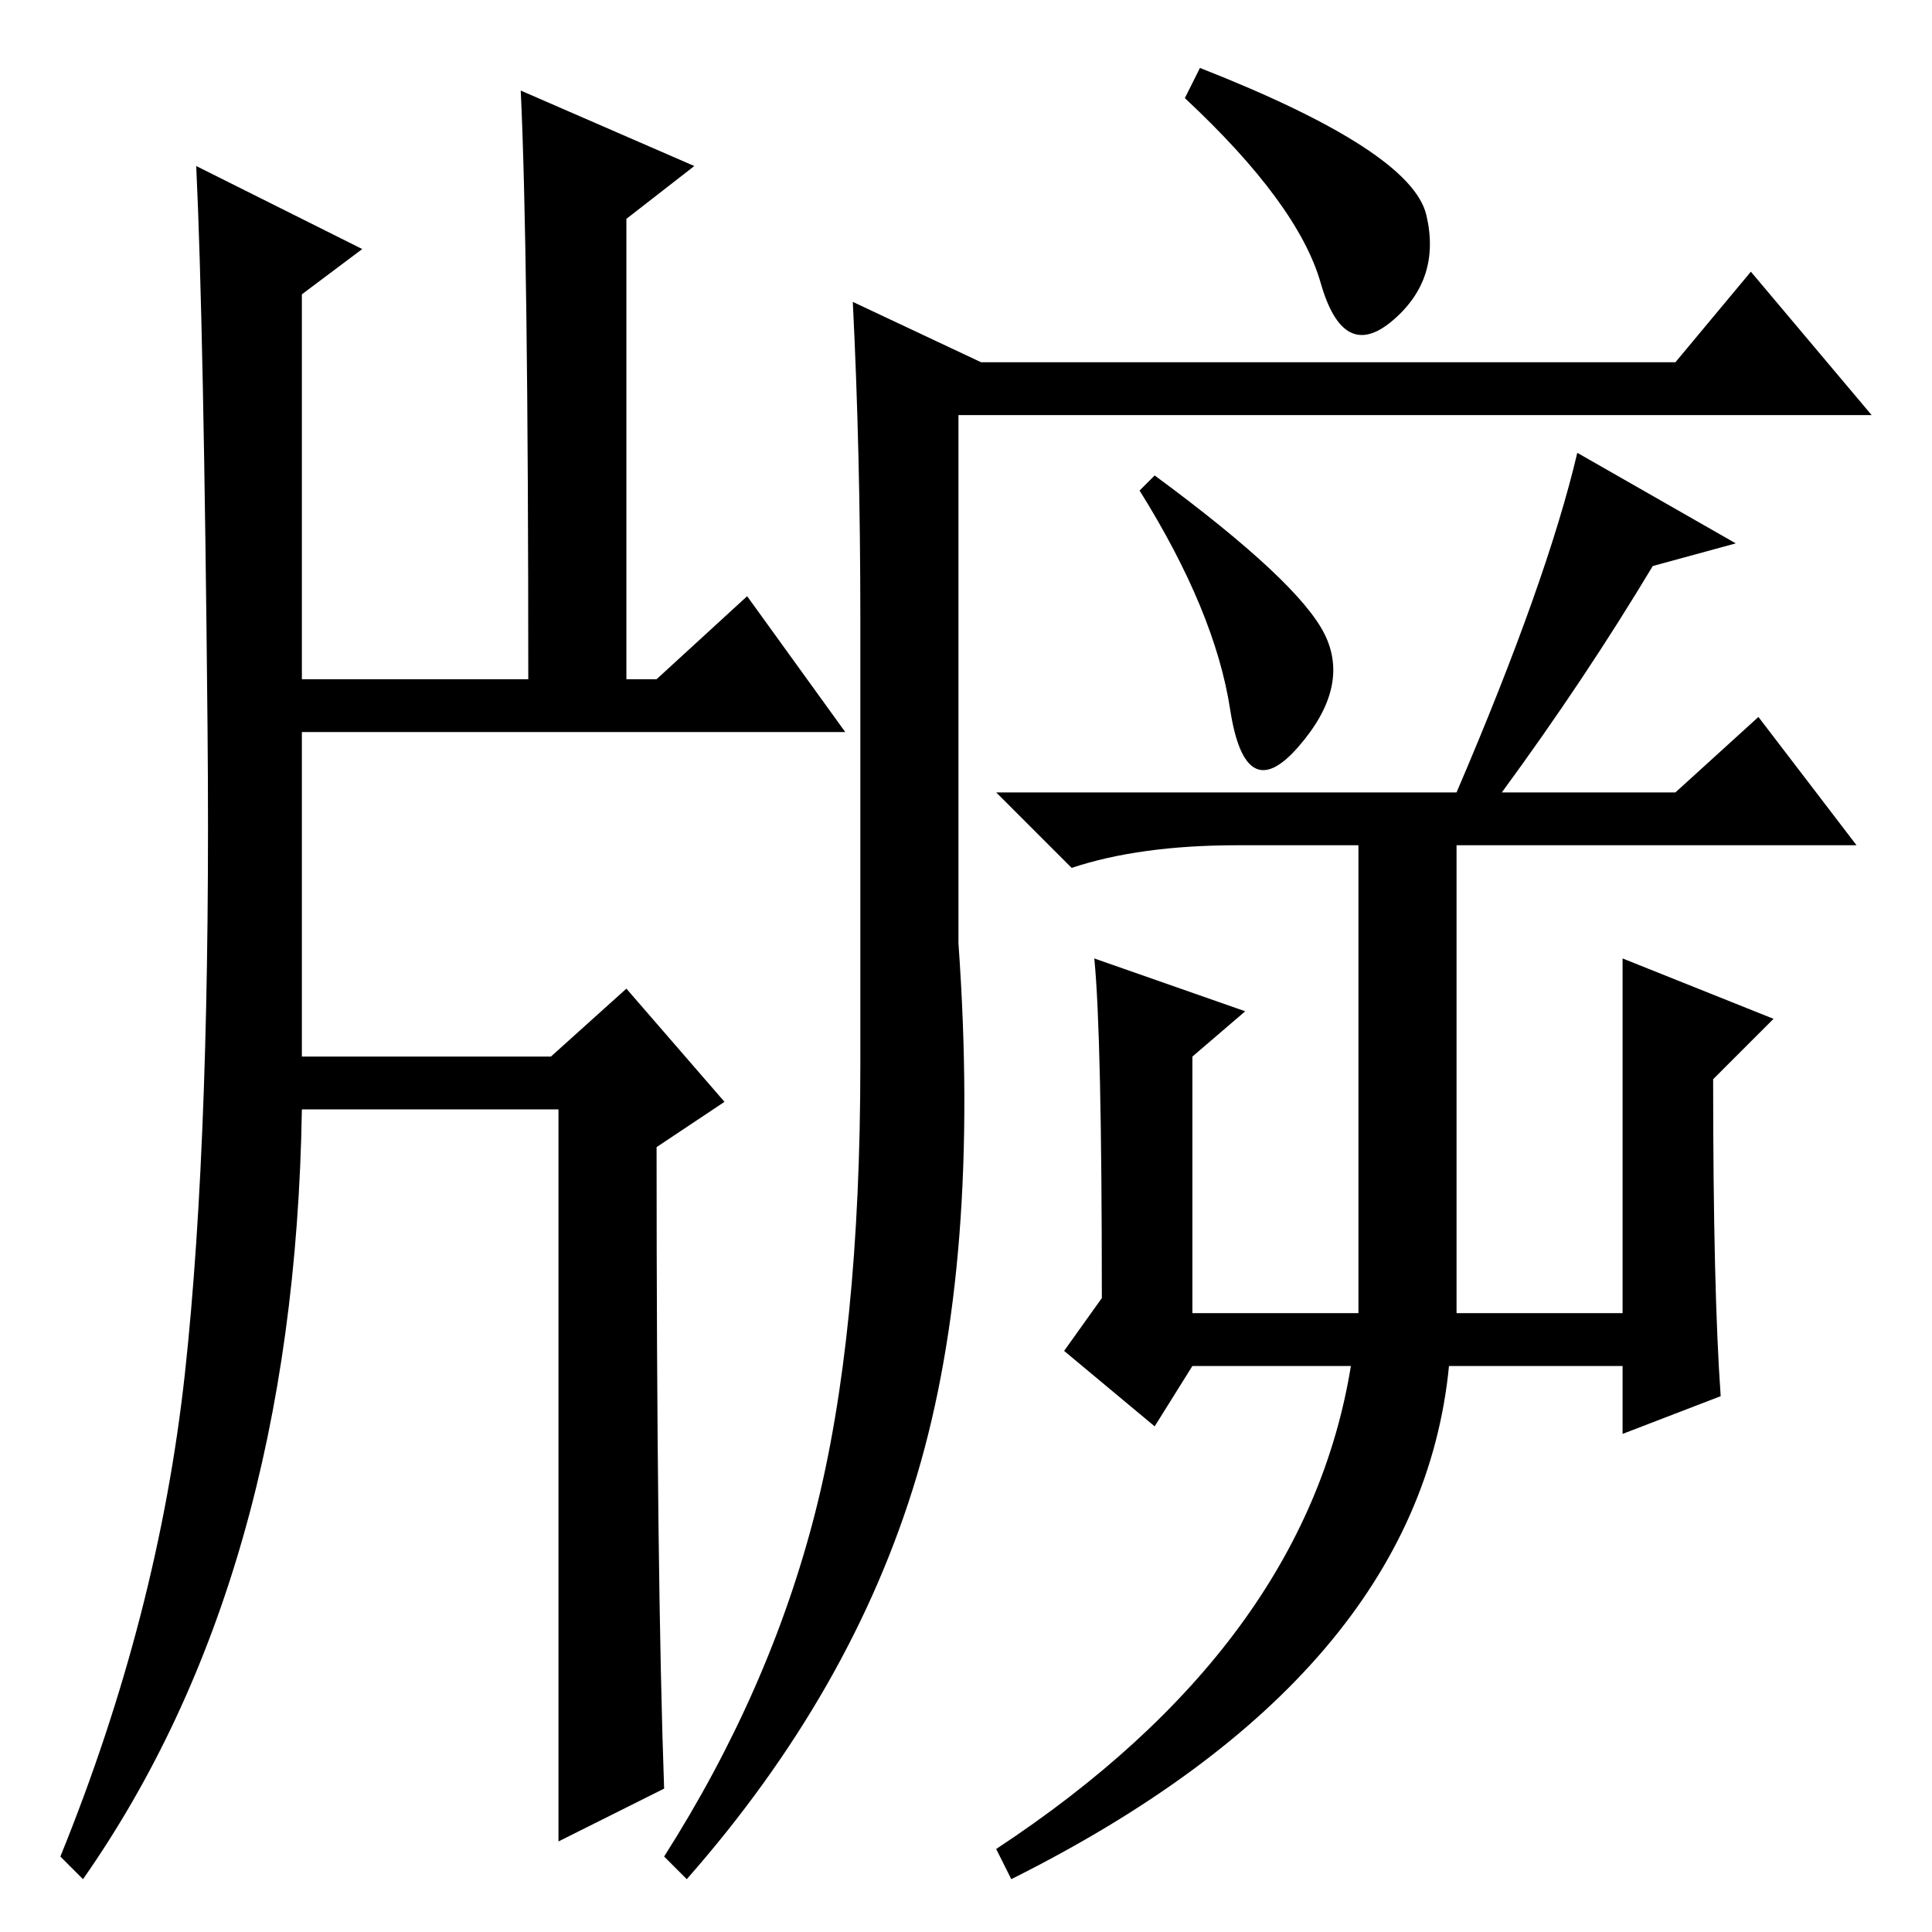<?xml version="1.0" standalone="no"?>
<!DOCTYPE svg PUBLIC "-//W3C//DTD SVG 1.1//EN" "http://www.w3.org/Graphics/SVG/1.1/DTD/svg11.dtd" >
<svg xmlns="http://www.w3.org/2000/svg" xmlns:xlink="http://www.w3.org/1999/xlink" version="1.1" viewBox="0 -36 256 256">
  <g transform="matrix(1 0 0 -1 0 220)">
   <path fill="currentColor"
d="M88 10q14 22 20 45.5t6 59.5v59q0 22 -1 42l17 -8h92l10 12l16 -19h-121v-70q3 -42 -5.5 -70.5t-30.5 -53.5zM175.5 172q3.5 -7 -3.5 -15t-9 5t-12 29l2 2q19 -14 22.5 -21zM145 129l20 -7l-7 -6v-34h22v62h-16q-13 0 -22 -3l-10 10h61q12 28 16 45l21 -12l-11 -3
q-9 -15 -20 -30h23l11 10l13 -17h-53v-62h22v47l20 -8l-8 -8q0 -28 1 -42l-13 -5v9h-23q-4 -41 -58 -68l-2 4q41 27 47 64h-21l-5 -8l-12 10l5 7q0 35 -1 45zM159 247q28 -11 30 -19.5t-4.5 -14t-9.5 5t-18 24.5zM69 244l23 -10l-9 -7v-61h4l12 11l13 -18h-72v-43h33l10 9
l13 -15l-9 -6q0 -57 1 -85l-14 -7v97h-34q-1 -62 -29 -102l-3 3q13 32 16.5 64t3 85.5t-1.5 74.5l22 -11l-8 -6v-51h30q0 57 -1 78z" />
  </g>

</svg>
